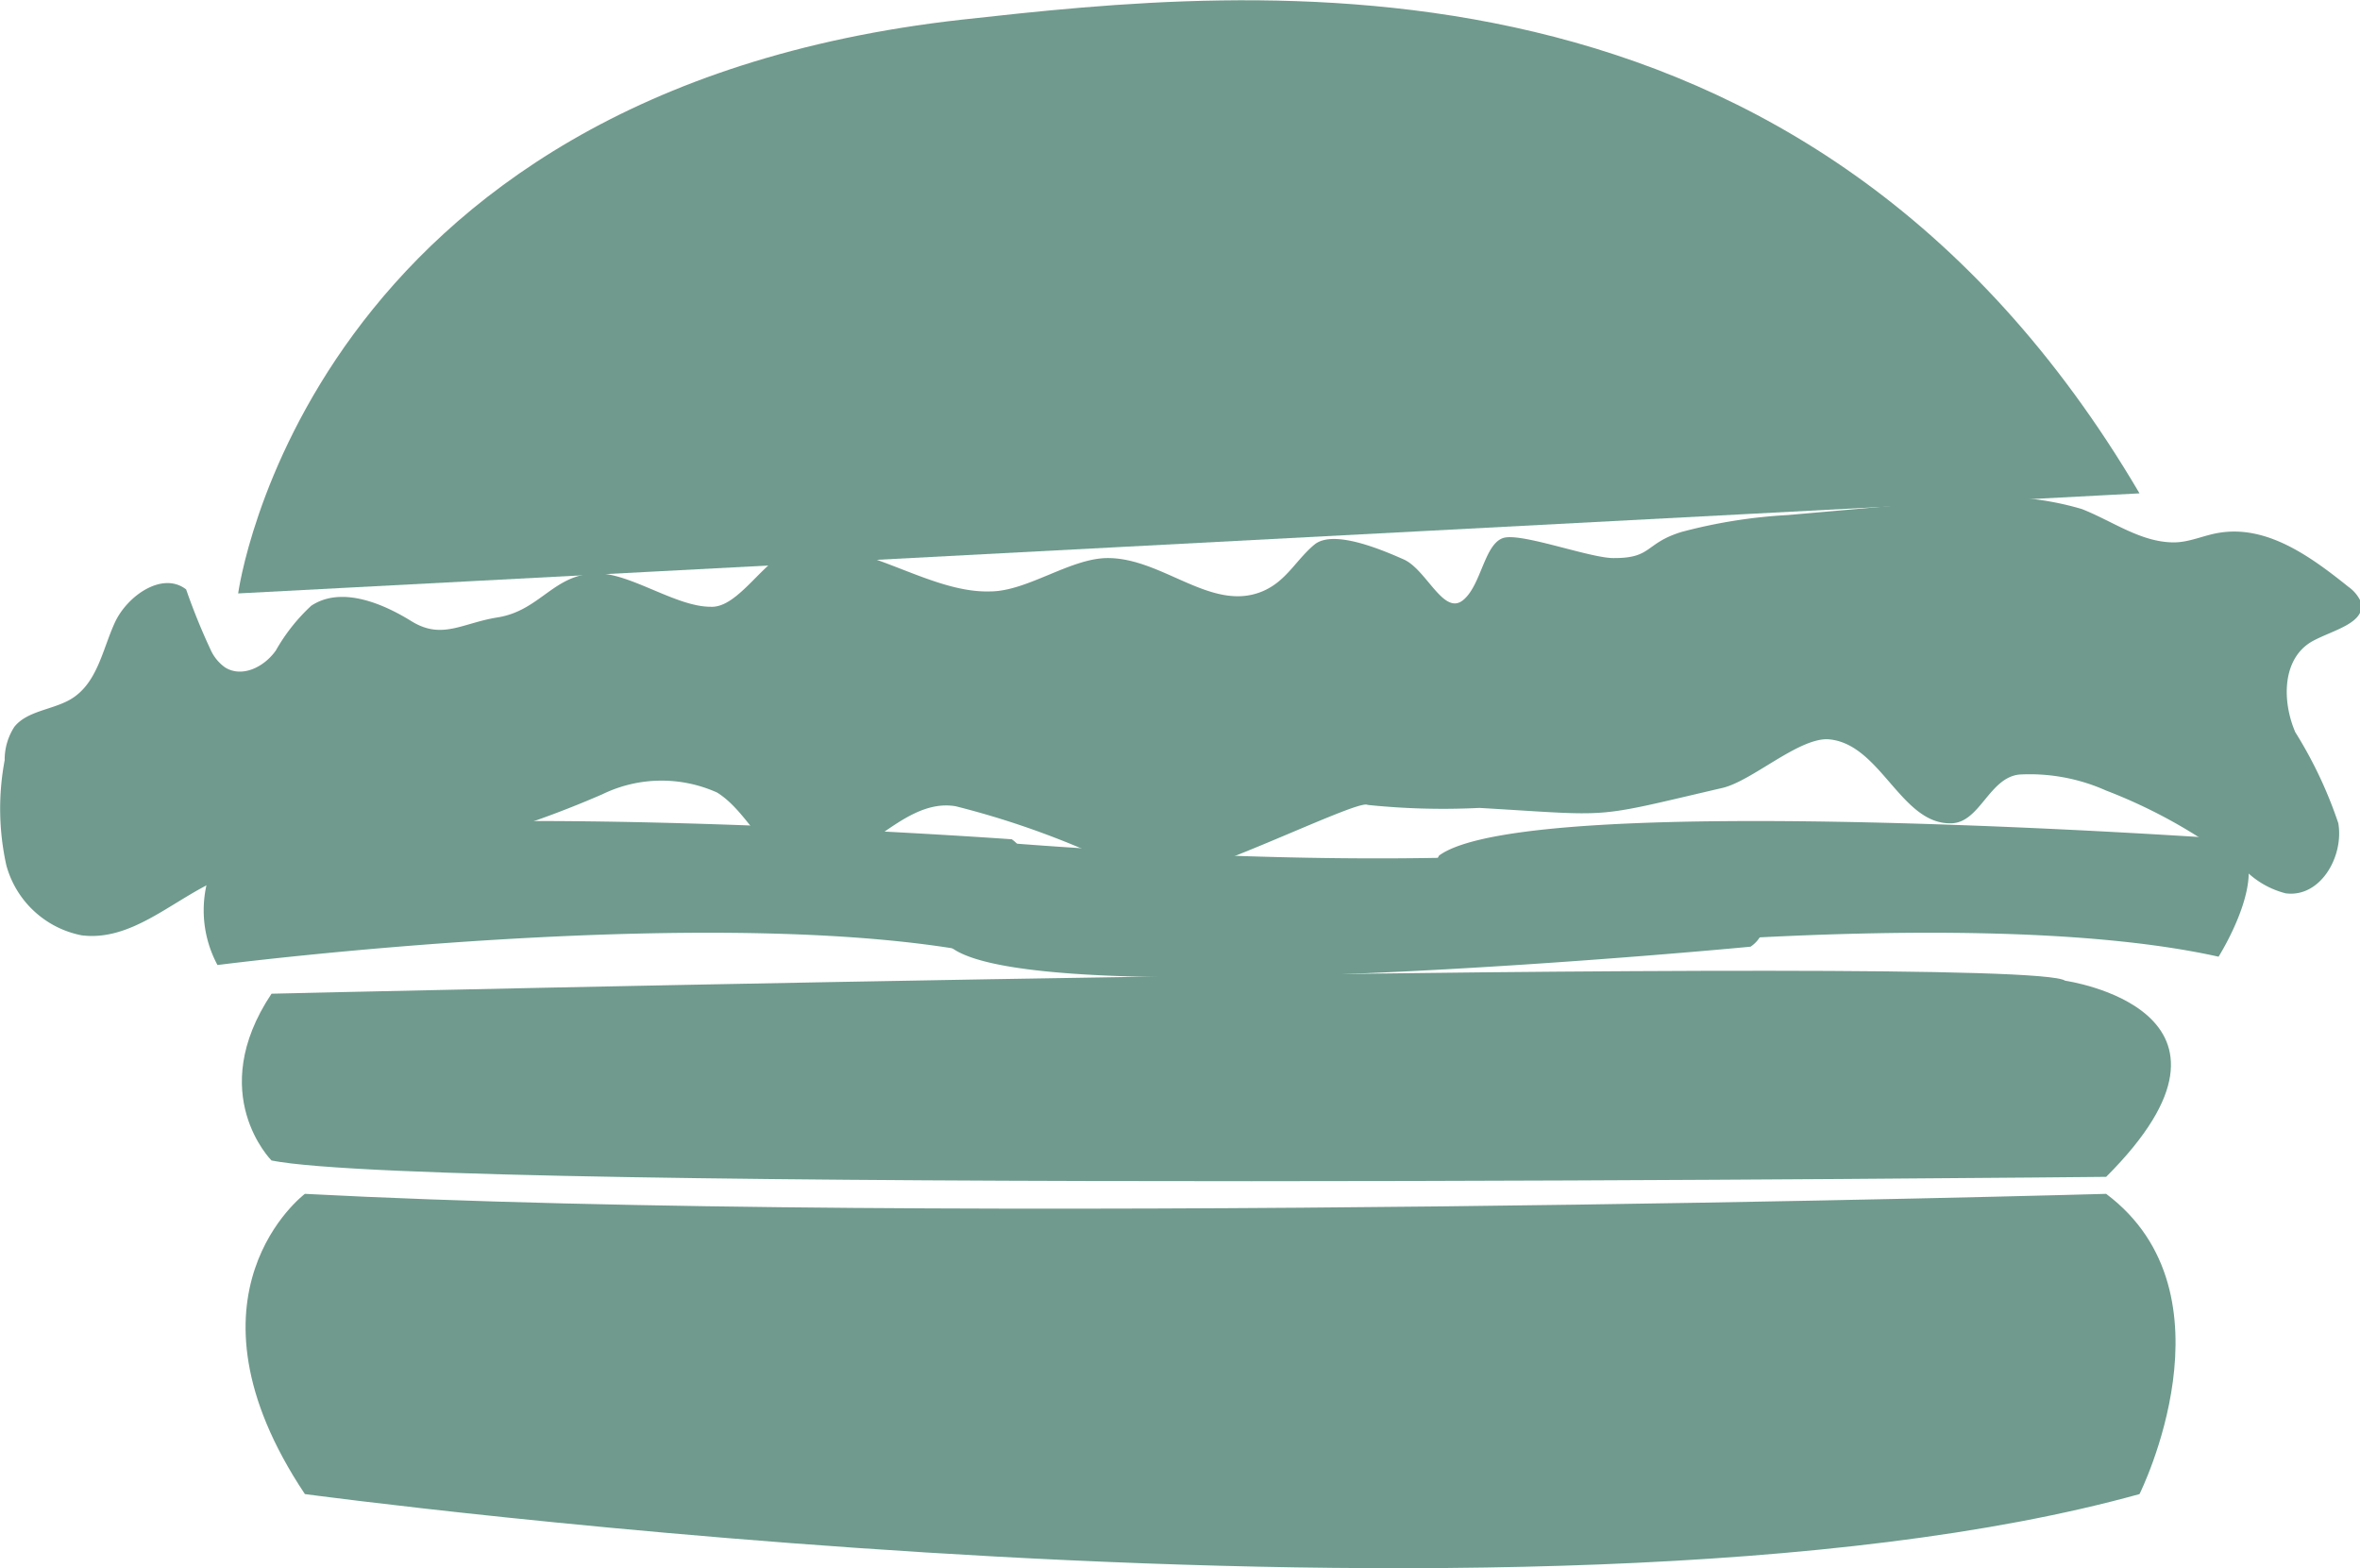 <svg id="Layer_1" data-name="Layer 1" xmlns="http://www.w3.org/2000/svg" viewBox="0 0 70.75 47.01"><defs><style>.cls-1{fill:#6f9a8d;}</style></defs><path class="cls-1" d="M10,29S12,14,31.69,11.8C40.38,10.84,57,9,67,26Z" transform="translate(-2.86 -11.21)"/><path class="cls-1" d="M12,47s-4,3,0,9c0,0,37,5,55,0,0,0,3-6-1-9C66,47,31,48,12,47Z" transform="translate(-2.86 -11.21)"/><path class="cls-1" d="M64.77,40.61S71,41.49,66,46.49c0,0-50,.51-55-.49,0,0-2-2,0-5C11,41,63.62,39.76,64.77,40.61Z" transform="translate(-2.86 -11.21)"/><path class="cls-1" d="M9.17,30.68a1.3,1.3,0,0,0,.44.54c.5.31,1.16,0,1.52-.51a5.55,5.55,0,0,1,1.06-1.34c.87-.58,2.08-.11,3,.46s1.52.06,2.58-.11c1.29-.2,1.69-1.32,3-1.32,1,0,2.36,1,3.39,1,.84.05,1.62-1.46,2.43-1.69,1.9-.55,4,1.29,5.95,1.23,1.12,0,2.41-1,3.53-1,1.65,0,3.11,1.63,4.63,1,.72-.3,1-.93,1.56-1.4s2,.14,2.68.44,1.19,1.68,1.77,1.23.65-1.81,1.3-1.89,2.59.64,3.25.62c1.13,0,.91-.44,2-.78a15.59,15.59,0,0,1,3.2-.51l4.9-.43a8.87,8.87,0,0,1,3.91.25c.92.36,1.77,1,2.76,1,.47,0,.91-.22,1.37-.29,1.44-.23,2.75.73,3.86,1.62a1.11,1.11,0,0,1,.37.44c.19.65-.85.86-1.46,1.2-.9.52-.9,1.79-.5,2.72a12.82,12.82,0,0,1,1.29,2.73c.17,1-.54,2.24-1.58,2.1a2.63,2.63,0,0,1-1.2-.68A15.64,15.64,0,0,0,66,34.91a5.62,5.62,0,0,0-2.61-.48c-.89.1-1.17,1.41-2,1.46-1.55.08-2.15-2.44-3.76-2.52-.9,0-2.25,1.25-3.13,1.46-4,.93-3.17.84-7.29.6a21.82,21.82,0,0,1-3.35-.09c-.29-.21-5.83,2.62-6.63,2.23a25.78,25.78,0,0,0-5.72-2.19c-1.72-.29-3,2.16-4.72,1.75-1.08-.27-1.49-1.57-2.43-2.16a4.06,4.06,0,0,0-3.44.05A30,30,0,0,1,15,36.9c-1.86.24-3.84-.07-5.55.66-1.39.6-2.62,1.88-4.14,1.69a2.92,2.92,0,0,1-2.26-2.1A7.86,7.86,0,0,1,3,34a1.81,1.81,0,0,1,.29-1c.39-.49,1.17-.51,1.71-.84.78-.48.93-1.47,1.3-2.28s1.43-1.55,2.14-1A18.9,18.9,0,0,0,9.17,30.68Z" transform="translate(-2.86 -11.21)"/><path class="cls-1" d="M9.38,36.86a3.46,3.46,0,0,0,0,3.28s15.49-2,23.37-.25c0,0,1.68-2.67.44-3.52C33.19,36.37,12.13,34.86,9.38,36.86Z" transform="translate(-2.86 -11.21)"/><path class="cls-1" d="M31.4,39.63a3.39,3.39,0,0,1-.1-3.3S47,37.87,54.9,36.07c0,0,1.68,2.68.44,3.52C55.34,39.59,34.15,41.63,31.4,39.63Z" transform="translate(-2.86 -11.21)"/><path class="cls-1" d="M46,36.86a3.49,3.49,0,0,0,0,3.28s15.5-2,23.37-.25c0,0,1.69-2.67.45-3.52C69.77,36.37,48.7,34.86,46,36.86Z" transform="translate(-2.86 -11.21)"/></svg>